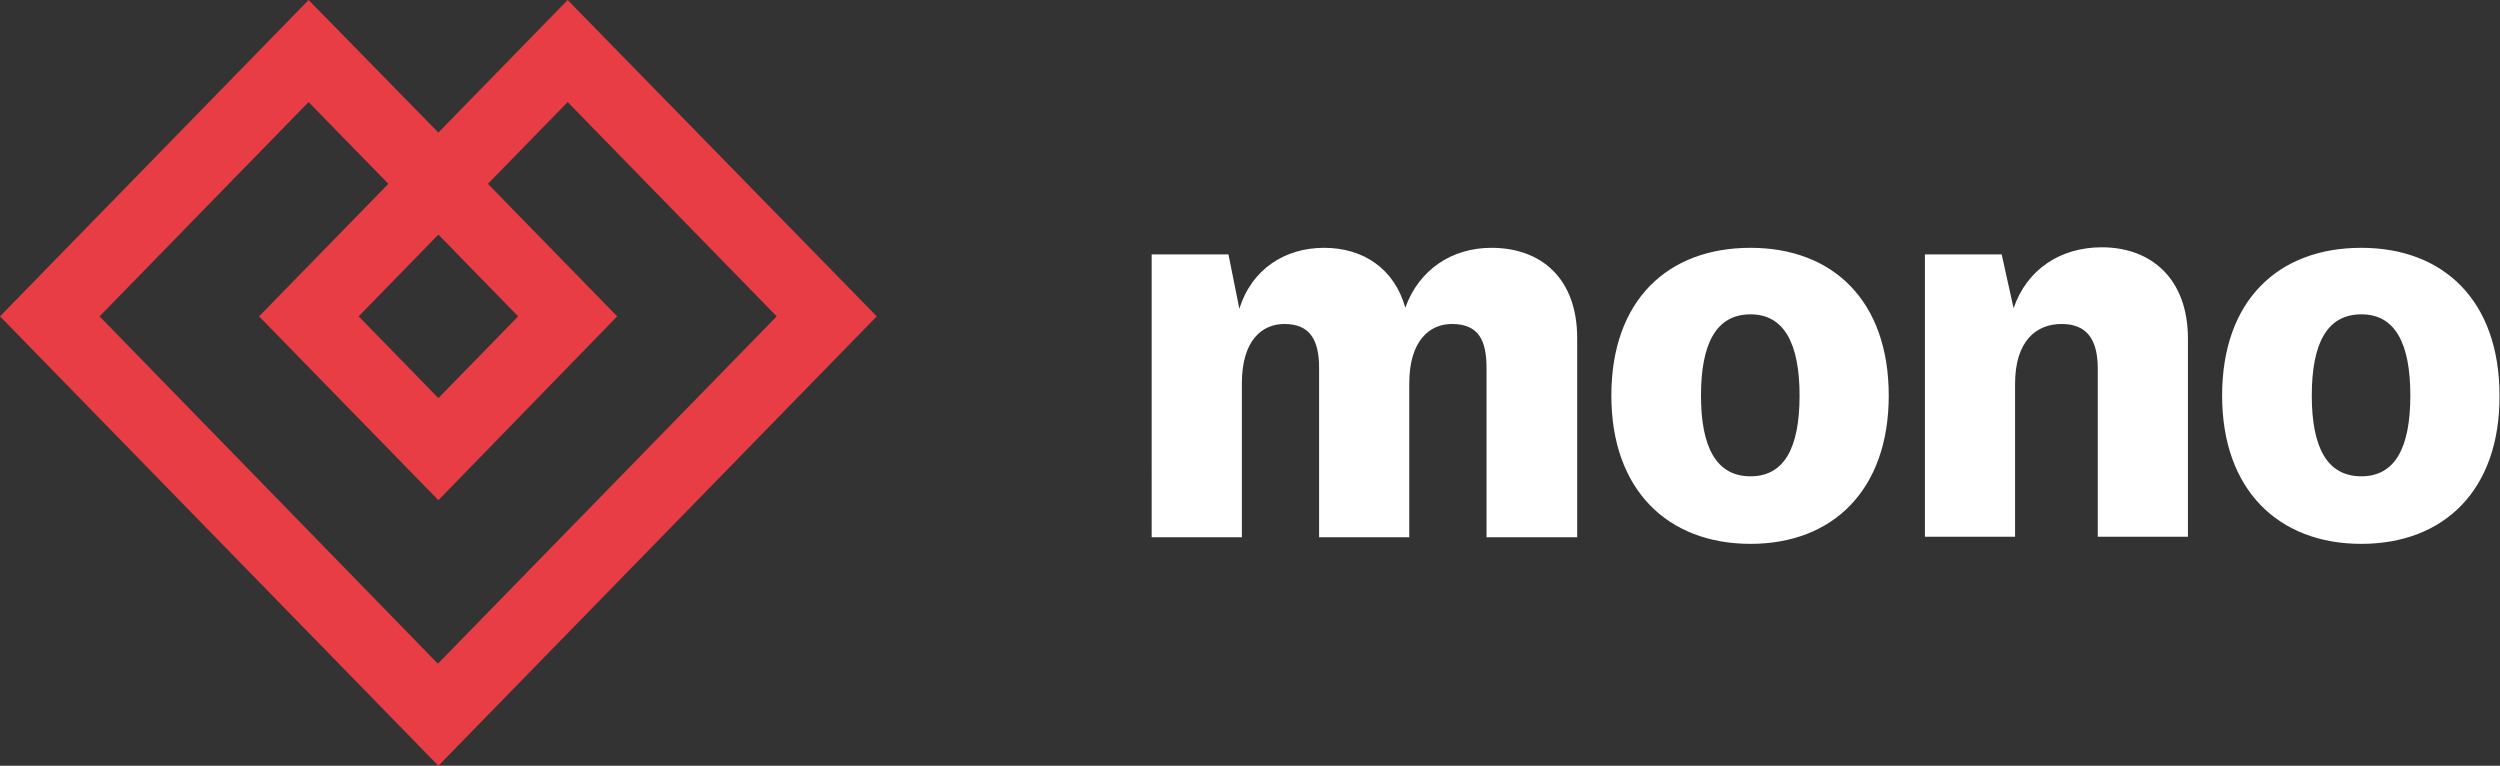 <svg xmlns="http://www.w3.org/2000/svg" width="111" height="34" fill="none" role="img"
    aria-label="Mono logotype">
    <rect width="100%" height="100%" fill="#333333" stroke="none"/>
    <path fill="#E83D44"
        d="M15.923 14.046l3.541-3.63 3.541 3.63-3.541 3.63-3.54-3.63zm11.48 0l-5.74-5.884 3.541-3.63 9.281 9.514-15.043 15.422L4.421 14.046l9.28-9.514 3.542 3.63-5.74 5.884 7.961 8.162 7.94-8.162zm-7.939-8.161L13.702 0 0 14.046 19.464 34l19.464-19.954L25.204 0l-5.74 5.885z"></path>
    <path fill="#fff"
        d="M66.222 11.003c2.177 0 3.805 1.33 3.805 4.013v8.838h-4.025v-7.508c0-1.24-.352-1.961-1.54-1.961-.99 0-1.891.744-1.891 2.638v6.831h-4.003v-7.508c0-1.24-.396-1.961-1.54-1.961-1.011 0-1.89.744-1.89 2.638v6.831h-4.004V11.296h3.41l.483 2.412c.55-1.758 2.023-2.705 3.761-2.705s3.123.924 3.607 2.66c.616-1.713 2.09-2.66 3.827-2.66zM77.724 24.147c-3.673 0-6.18-2.39-6.18-6.583 0-4.216 2.485-6.561 6.18-6.561 3.651 0 6.136 2.345 6.136 6.56 0 4.194-2.485 6.584-6.136 6.584zm0-10.19c-1.517 0-2.2 1.284-2.2 3.607 0 2.3.683 3.584 2.2 3.584 1.496 0 2.177-1.262 2.177-3.584 0-2.3-.681-3.608-2.177-3.608zM89.403 13.686c.593-1.736 2.089-2.706 3.914-2.706 2.2 0 3.827 1.398 3.827 4.059v8.793h-4.003v-7.463c0-1.24-.44-1.984-1.605-1.984-1.122 0-2.067.744-2.067 2.66v6.787h-4.003V11.296h3.409l.528 2.39zM104.842 24.147c-3.673 0-6.18-2.39-6.18-6.583 0-4.216 2.485-6.561 6.18-6.561 3.651 0 6.136 2.345 6.136 6.56.022 4.194-2.463 6.584-6.136 6.584zm0-10.19c-1.518 0-2.199 1.284-2.199 3.607 0 2.3.681 3.584 2.199 3.584 1.495 0 2.177-1.262 2.177-3.584 0-2.3-.66-3.608-2.177-3.608z"></path>
</svg>